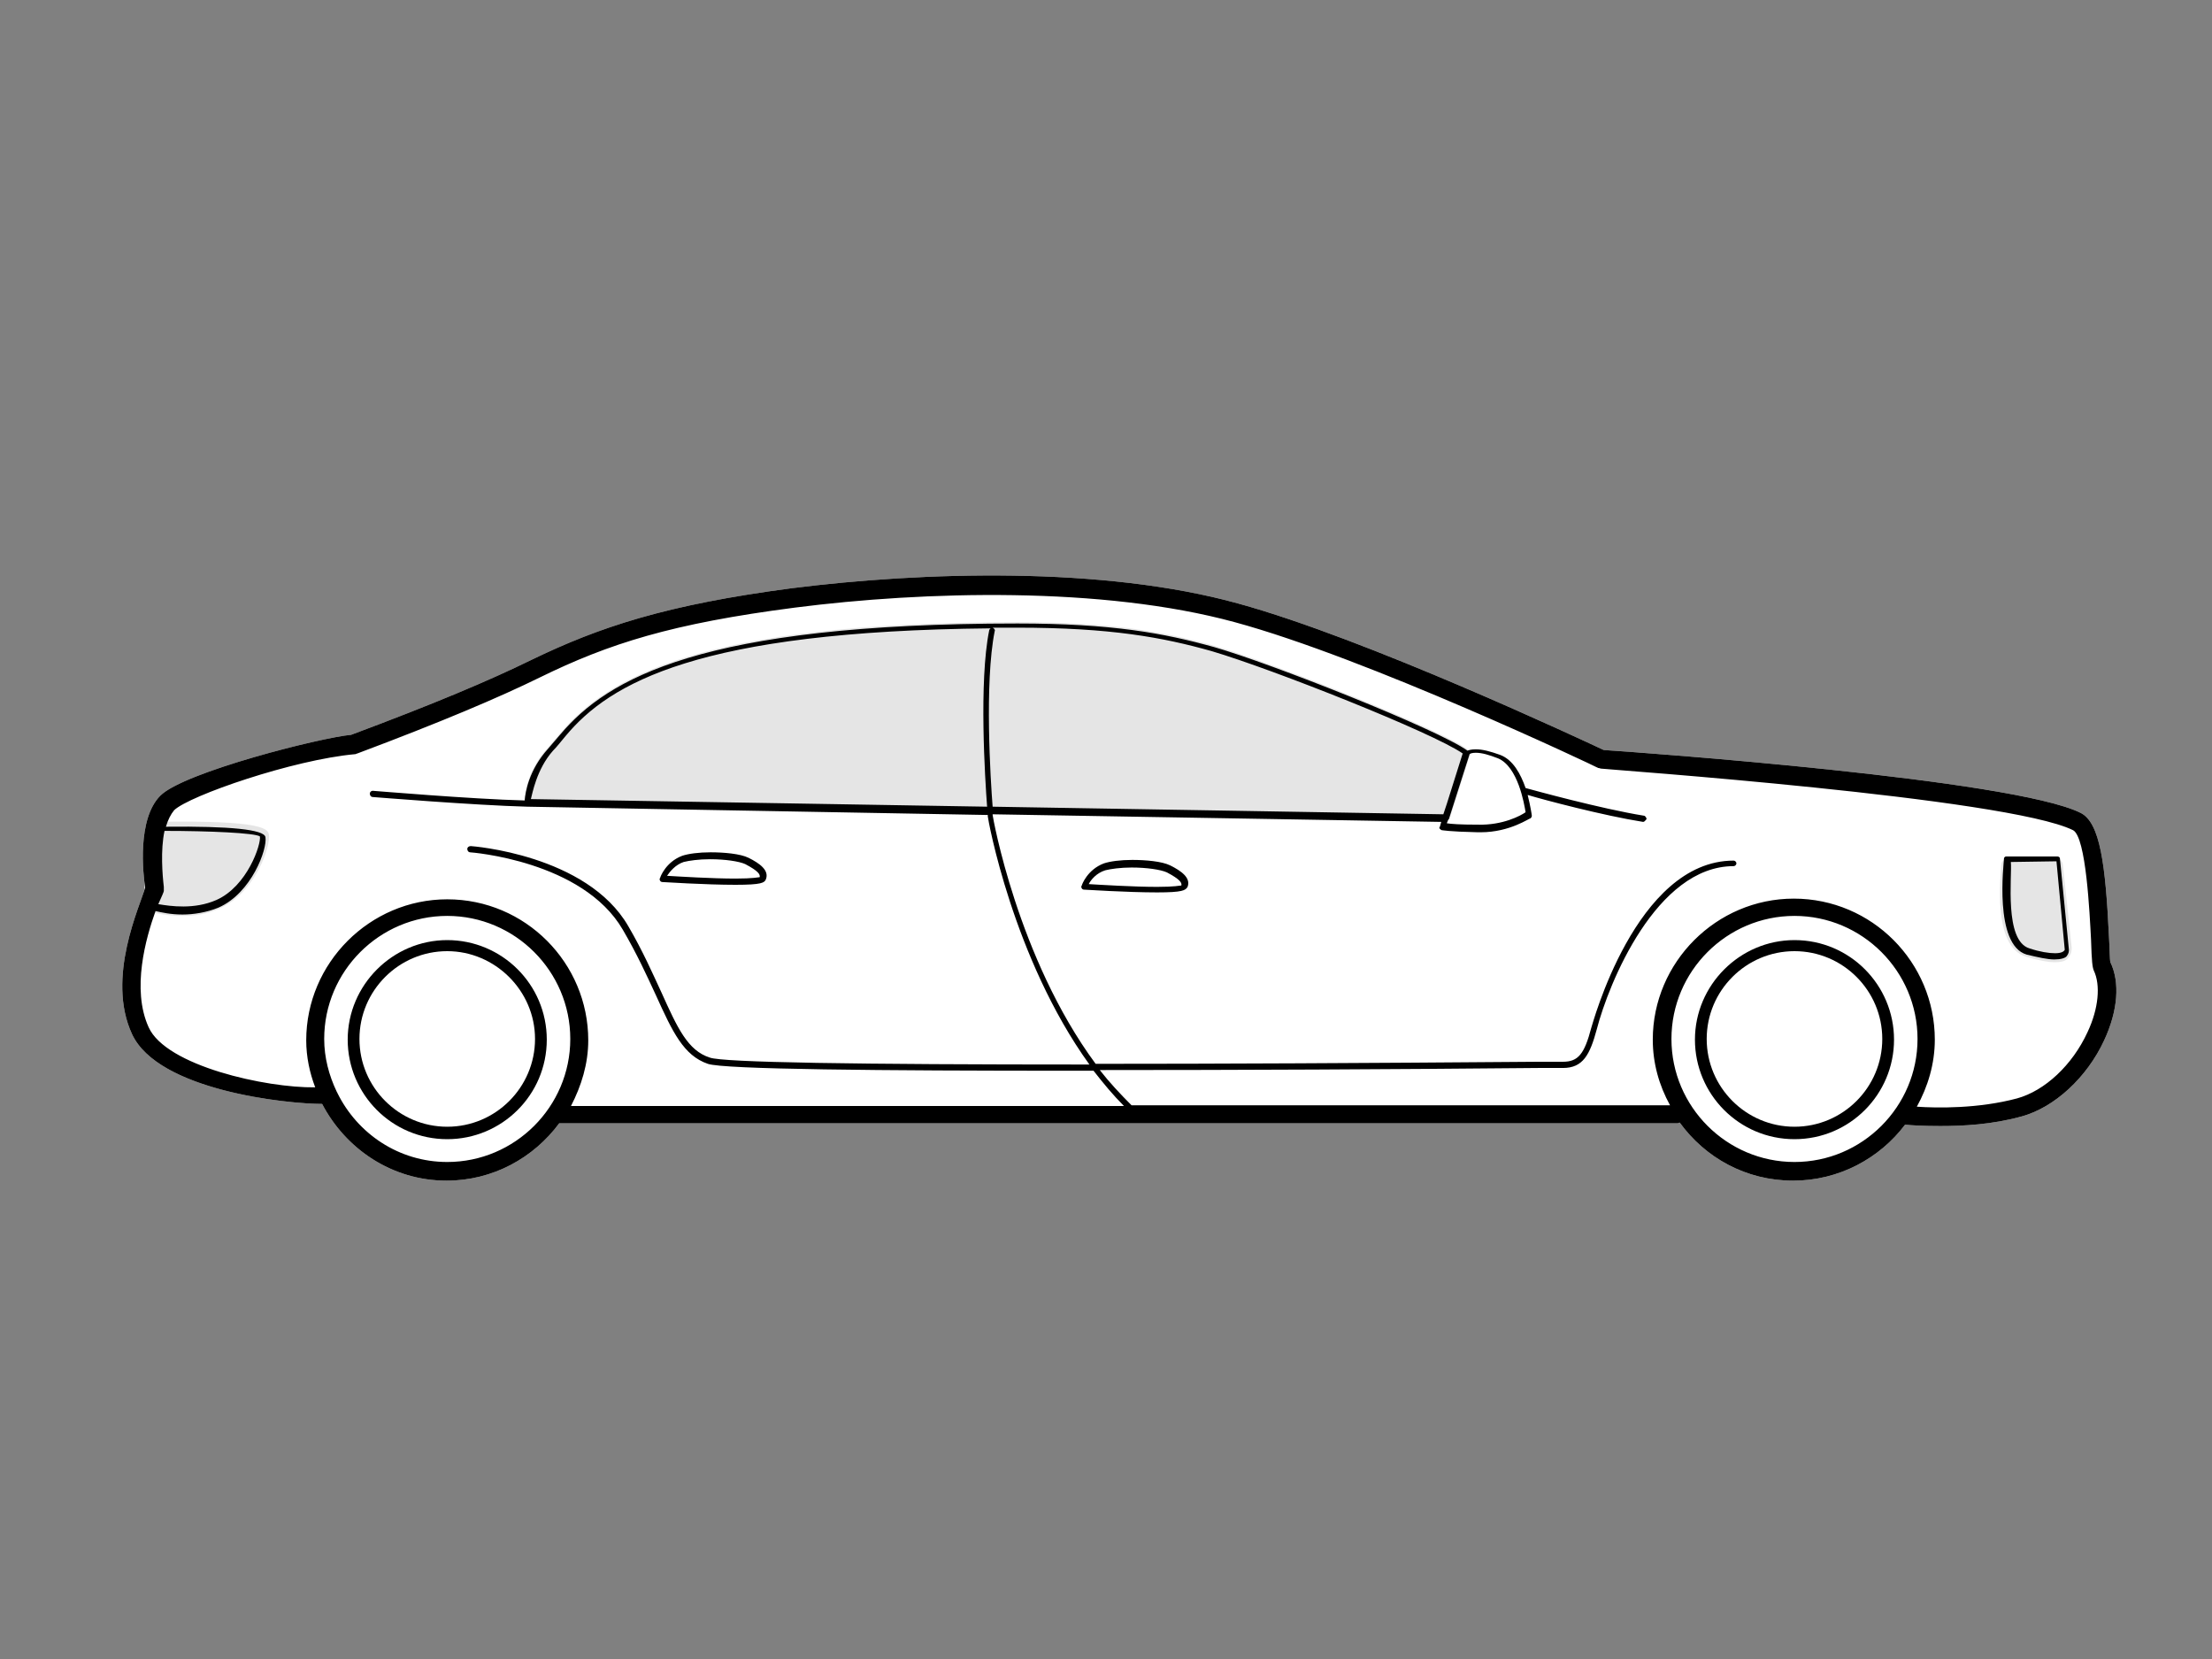 <?xml version="1.0" encoding="utf-8"?>
<!-- Generator: Adobe Illustrator 22.1.0, SVG Export Plug-In . SVG Version: 6.00 Build 0)  -->
<svg version="1.1" id="Layer_1" xmlns="http://www.w3.org/2000/svg" xmlns:xlink="http://www.w3.org/1999/xlink" x="0px" y="0px"
	 width="320px" height="240px" viewBox="0 0 320 240" style="enable-background:new 0 0 320 240;" xml:space="preserve">
<rect x="0" y="0" width="320" height="240" fill="#808080" stroke="none"/>
<style type="text/css">
	.st0{fill:#FFFFFF;}
	.st1{fill:#E5E5E5;}
	.st2{fill:#000;}
</style>
<g>
	<path class="st0" d="M305.3,139.2c-0.1-0.3-0.1-2.1-0.2-3.6c-0.5-10.6-1.3-16.6-4.1-18c-9.8-4.9-64.3-8.8-69-9.1
		c-3-1.4-34.3-16.1-52.9-21.2c-19.5-5.4-45.6-4.6-64.6-2.2c-18.2,2.4-27.8,5.6-37.7,10.4c-5.9,2.9-14.2,6.4-26,10.8
		c-4.4,0.4-24.2,5.4-27.6,8.8c-3.4,3.4-2.5,11.4-2.2,13.3c-0.7,2.6-5.7,13-1.9,21.2c3.8,8.2,22.5,10.1,27.5,10.1
		c3.4,6.5,10.1,11.1,18,11.1c6.7,0,12.6-3.3,16.3-8.3h161.8c0.1,0,0.2-0.1,0.3-0.1c3.7,5.1,9.6,8.4,16.4,8.4
		c6.6,0,12.5-3.2,16.2-8.1c0.9,0.1,2.7,0.2,5.1,0.2c3.2,0,7.5-0.2,11.8-1.4c4.7-1.3,9.4-5.6,11.9-11
		C306.4,146.2,306.7,142.1,305.3,139.2z"/>
	<g>
		<g>
			<g>
				<path class="st1" d="M297.2,139.2c-1,0-2.4-0.3-4.1-0.8c-5-1.5-3.6-12-3.6-13.2c0-0.2,0.1-0.5,0.2-0.6c0.2-0.2,0.4-0.3,0.6-0.3
					h7.3c0.4,0,0.7,0.3,0.8,0.6l1.3,12.2c0,0.3,0,0.8-0.4,1.3C299,139,298.3,139.2,297.2,139.2z"/>
			</g>
			<g>
				<path class="st1" d="M26.3,132.5c-2.8,0-4.9-0.7-5-0.7c-0.5-0.1-0.7-0.6-0.6-1.1s0.7-10.4,0.7-10.9c0-0.5,0.4-0.9,0.9-0.9
					c16.2-0.3,16.4,1.1,16.6,1.8c0.3,1.7-2,8.5-7.1,10.7C30,132.3,28,132.5,26.3,132.5z"/>
			</g>
			<g>
				<path class="st1" d="M209.1,118.8L209.1,118.8l-132.8-2.3c-0.2,0-0.4-0.2-0.4-0.4c0-0.2-0.1-4.2,3.4-8c0.6-0.7,1.2-1.4,1.8-2.1
					c6.8-8,20.2-16,66.1-16c13.7,0,21.2,1.4,28.4,3.4c8.3,2.4,33.2,12.2,37,15.2c0.1,0.1,0.2,0.3,0.1,0.5l-3,9.4
					C209.5,118.7,209.3,118.8,209.1,118.8z"/>
			</g>
		</g>
		<g>
			<path class="st2" d="M64.7,136c-7.9,0-14.4,6.5-14.4,14.4s6.4,14.4,14.4,14.4c7.9,0,14.4-6.4,14.4-14.4S72.6,136,64.7,136z
				 M64.7,163c-7,0-12.7-5.7-12.7-12.7s5.7-12.7,12.7-12.7c6.9,0,12.7,5.7,12.7,12.7S71.7,163,64.7,163z"/>
			<path class="st2" d="M259.6,136c-7.9,0-14.4,6.5-14.4,14.4s6.4,14.4,14.4,14.4c8,0,14.4-6.5,14.4-14.4S267.6,136,259.6,136z
				 M259.6,163c-7,0-12.7-5.7-12.7-12.7s5.7-12.7,12.7-12.7c7,0,12.7,5.7,12.7,12.7S266.6,163,259.6,163z"/>
			<path class="st2" d="M305.3,139.2c-0.1-0.3-0.1-2.1-0.2-3.6c-0.5-10.6-1.3-16.6-4.1-18c-9.8-4.9-64.3-8.8-69-9.1
				c-3-1.4-34.3-16.1-52.9-21.2c-19.5-5.4-45.6-4.6-64.6-2.2c-18.2,2.4-27.8,5.6-37.7,10.4c-5.9,2.9-14.2,6.4-26,10.8
				c-4.4,0.4-24.2,5.4-27.6,8.8c-3.4,3.4-2.5,11.4-2.2,13.3c-0.7,2.6-5.7,13-1.9,21.2c3.8,8.2,22.5,10.1,27.5,10.1
				c3.4,6.5,10.1,11.1,18,11.1c6.7,0,12.6-3.3,16.3-8.3h161.8c0.1,0,0.2-0.1,0.3-0.1c3.7,5.1,9.6,8.4,16.4,8.4
				c6.6,0,12.5-3.2,16.2-8.1c0.9,0.1,2.7,0.2,5.1,0.2c3.2,0,7.5-0.2,11.8-1.4c4.7-1.3,9.4-5.6,11.9-11
				C306.4,146.2,306.7,142.1,305.3,139.2z M23.8,120.2c6.5,0,13.1,0.3,13.8,0.8c0.2,1.1-1.8,7.2-6.3,9.2c-3.2,1.4-6.6,0.9-8.4,0.6
				c0.5-1.1,0.8-1.8,0.8-1.9c0-0.2,0-0.4,0-0.6C23.5,126.6,23.2,123,23.8,120.2z M64.7,168.1c-7,0-13-4.1-15.9-10c0,0,0,0,0,0
				c0-0.1-0.1-0.1-0.1-0.2c-1.1-2.3-1.8-4.9-1.8-7.6c0-9.8,8-17.8,17.8-17.8s17.8,8,17.8,17.8C82.5,160.1,74.5,168.1,64.7,168.1z
				 M259.6,168.1c-9.8,0-17.8-8-17.8-17.8c0-9.8,8-17.8,17.8-17.8c9.8,0,17.8,8,17.8,17.8C277.4,160.1,269.4,168.1,259.6,168.1z
				 M302,149.3c-2.2,4.8-6.2,8.5-10.2,9.6c-5.6,1.5-11.6,1.4-14.5,1.2c1.6-2.9,2.6-6.2,2.6-9.7c0-11.2-9.1-20.4-20.4-20.4
				c-11.2,0-20.4,9.2-20.4,20.4c0,3.4,0.9,6.6,2.5,9.5h-77.9c-1.6-1.6-3.2-3.3-4.6-5.1c19.9,0,42.4-0.1,63.4-0.3c2.1,0,3.4,0,3.6,0
				c2.9,0,3.9-1.9,4.9-5.6c1.7-6.6,8.6-23.6,19.8-23.6c0.2,0,0.4-0.2,0.4-0.4c0-0.2-0.2-0.4-0.4-0.4c-14.2,0-20.5,24-20.6,24.2
				c-1,3.8-1.9,4.9-4.1,4.9c-0.3,0-1.5,0-3.6,0c-25.1,0.2-46.5,0.3-64,0.3c-11.3-15.3-14.9-35.8-14.9-36c0,0,0-0.1,0-0.1l64.9,1.1
				l-0.2,0.7c-0.1,0.1-0.1,0.2,0,0.3c0.1,0.1,0.2,0.2,0.3,0.2c0.1,0,0.9,0.2,5.2,0.3c0.1,0,0.3,0,0.4,0c4.3,0,7.1-2.1,7.2-2
				c0.1-0.1,0.2-0.2,0.2-0.4c0-0.1-0.2-1.4-0.6-3c2.3,0.7,11,3,16.7,3.9c0.2,0,0.3-0.2,0.5-0.4c0-0.2-0.2-0.5-0.4-0.5
				c-6.2-1-16-3.7-17.1-4c-0.7-2-1.8-4.1-3.7-4.8c-1.4-0.5-2.5-0.8-3.5-0.8c-0.6,0-1,0.1-1.2,0.2c-4.3-3.1-28.6-12.7-36.7-15
				c-7.2-2-14.7-3.4-28.4-3.4c-45.9,0-59.3,8-66.1,16c-0.6,0.7-1.2,1.4-1.8,2.1c-2.8,3.1-3.3,6.3-3.4,7.5c-7.8-0.2-21.8-1.4-22-1.4
				c-0.2,0-0.4,0.2-0.4,0.4c0,0.3,0.2,0.5,0.4,0.5c0.1,0,14.7,1.2,22.4,1.4l66.6,1.2c0,0.1,0,0.2,0,0.2c0,0.3,3.6,20.5,14.7,35.9
				c-33.9,0-53-0.3-54.9-1c-3.2-1-4.7-4.3-7-9.4c-1.3-2.8-2.7-6-4.8-9.6c-6-10.4-22.7-11.6-22.8-11.6c-0.3,0-0.5,0.2-0.5,0.4
				c0,0.3,0.2,0.5,0.4,0.5c0.1,0,16.3,1.2,22.1,11.2c2.1,3.6,3.5,6.7,4.8,9.5c2.4,5.3,4,8.7,7.5,9.9c2.3,0.8,24.7,1,53.3,1
				c0.8,0,1.7,0,2.5,0c1.4,1.8,2.8,3.5,4.4,5.1H82.6c1.5-2.9,2.5-6.1,2.5-9.5c0-11.2-9.1-20.4-20.4-20.4c-11.2,0-20.4,9.2-20.4,20.4
				c0,2.4,0.5,4.7,1.3,6.8c-7.1,0.1-21.6-3.1-24.1-8.7c-2.5-5.5-0.4-12.9,1-16.8c0.9,0.2,2.2,0.5,3.9,0.5c1.6,0,3.5-0.3,5.2-1
				c4.8-2.1,7.1-8.5,6.8-10.2c-0.2-1.1-5.1-1.6-14.4-1.5c0.3-1,0.7-1.8,1.2-2.4c2.2-2.1,17.2-7.3,26.2-8.1c0.1,0,0.2-0.1,0.3-0.1
				c12-4.5,20.5-8.1,26.4-11c10-4.9,19.1-7.8,36.9-10.1c18.7-2.4,44.5-3.1,63.6,2.1c19.2,5.2,52.3,20.9,52.6,21.1
				c0.2,0,0.3,0.1,0.5,0.1c0.6,0.1,58.7,4.2,68.2,8.9c1.9,1,2.4,12.1,2.6,15.8c0.1,3.3,0.2,4,0.4,4.5
				C303.9,142.5,303.6,145.9,302,149.3z M143.9,91.3c0.1-0.2-0.1-0.4-0.3-0.5c1.2,0,2.3,0,3.5,0c13.6,0,21.1,1.4,28.2,3.4
				c8.8,2.6,32,11.8,36.3,14.8l-2.3,7.3l-0.5,1.5l-65.2-1.1C143.3,112.9,142.4,98.8,143.9,91.3z M142.8,116.7l-66-1.1
				c0.2-0.7,0.8-4.3,3.2-7c0.6-0.6,1.2-1.4,1.8-2.1c6.4-7.7,19.2-15.2,61.5-15.6c-0.1,0.1-0.2,0.2-0.2,0.3
				C141.6,98.6,142.5,112.7,142.8,116.7z M209.6,118.5l3-9.4c0,0,0,0,0,0c0.1-0.1,0.4-0.2,0.9-0.2c0.9,0,1.9,0.3,3.2,0.8
				c2.9,1.2,3.8,6.6,4,7.8c-0.7,0.5-3.3,1.9-6.9,1.8c-2.6,0-3.9-0.1-4.5-0.2l0.2-0.5C209.6,118.5,209.6,118.5,209.6,118.5z"/>
			<path class="st2" d="M297.6,123.9h-7.3c-0.1,0-0.2,0-0.3,0.1c-0.1,0.1-0.1,0.2-0.1,0.3c0,0.5-1.5,12.4,3.3,13.8
				c1.7,0.4,3,0.7,4,0.7c0.9,0,1.6-0.2,1.8-0.5c0.3-0.4,0.3-0.7,0.3-0.9l-1.3-13.2C298,124,297.8,123.9,297.6,123.9z M297.3,137.9
				c-0.9,0-2.2-0.2-3.7-0.7c-3.7-1.1-2.5-10.4-2.7-12.5l6.6-0.1l1.2,12.8C298.6,137.6,298.3,137.9,297.3,137.9z"/>
			<path class="st2" d="M169.3,125.2c-1.2-0.6-3.6-0.8-5.5-0.8c-1.7,0-3.2,0.2-4.1,0.5c-2.4,0.9-3.2,3.1-3.2,3.2
				c-0.1,0.1-0.1,0.3,0,0.4c0,0.1,0.2,0.2,0.3,0.2c0.1,0,6.3,0.4,10.6,0.4c3.7,0,4.1-0.3,4.4-0.8C172.3,127,170.9,126,169.3,125.2z
				 M167.4,128.3c-3.4,0-8.2-0.3-9.9-0.4c0.3-0.6,1.1-1.6,2.4-2c0.8-0.2,2.2-0.4,3.8-0.4c2.2,0,4.2,0.3,5.1,0.7
				c1.9,1,2.2,1.5,2.1,1.9C170.7,128.1,170,128.3,167.4,128.3z"/>
			<path class="st2" d="M95.8,127.6c0.1,0,6.3,0.4,10.6,0.4c3.8,0,4.2-0.3,4.4-0.8c0.5-1.3-0.9-2.3-2.5-3.1
				c-1.2-0.6-3.6-0.8-5.5-0.8c-1.7,0-3.2,0.2-4.1,0.5c-2.4,0.9-3.2,3.1-3.2,3.2c-0.1,0.1-0.1,0.3,0,0.4
				C95.5,127.5,95.7,127.6,95.8,127.6z M98.9,124.7c0.8-0.2,2.2-0.4,3.8-0.4c2.2,0,4.2,0.3,5.1,0.7c1.9,1,2.2,1.5,2.1,1.9
				c-0.2,0-0.9,0.2-3.5,0.2c-3.4,0-8.2-0.3-9.9-0.4C96.9,126.1,97.7,125.1,98.9,124.7z"/>
		</g>
	</g>
</g>
</svg>
